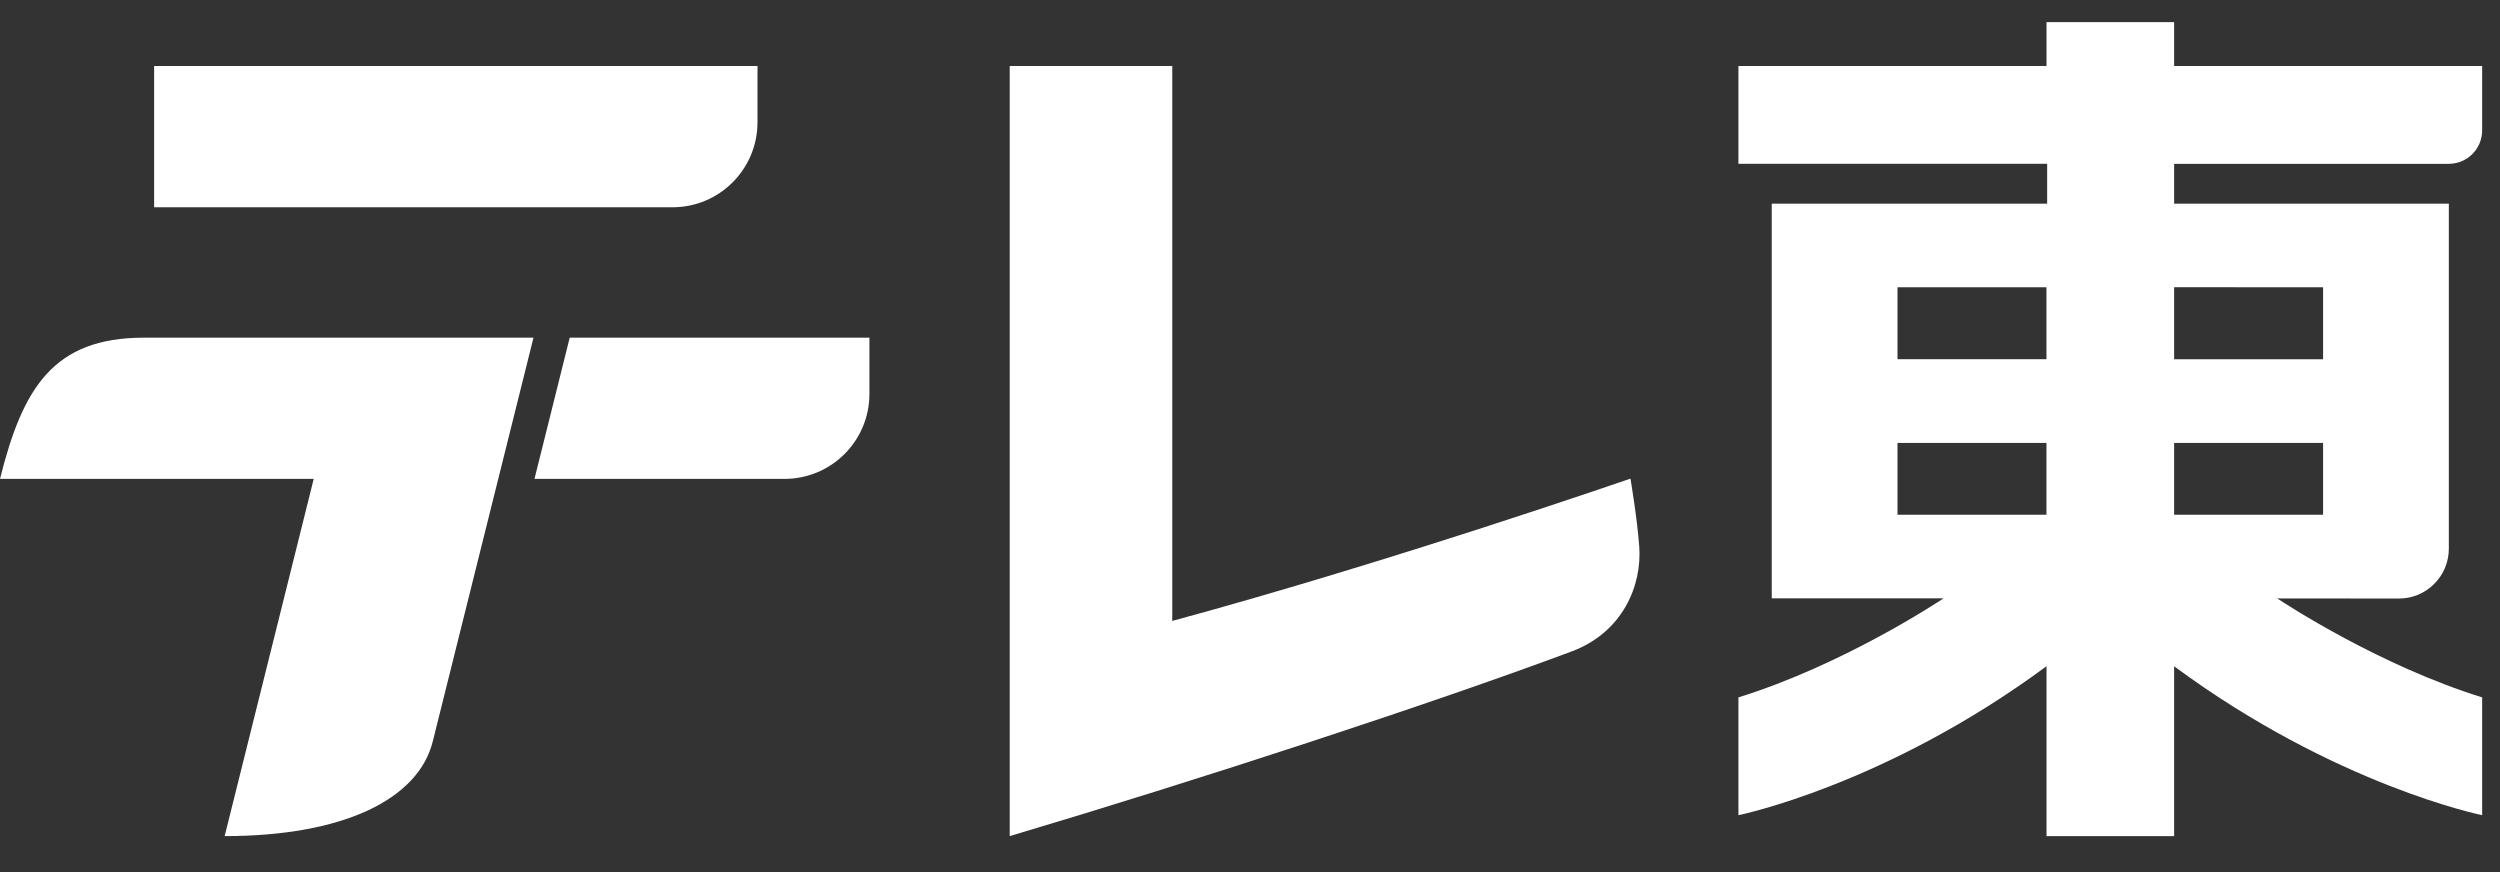 <svg width="43" height="15" viewBox="0 0 43 15" fill="none" xmlns="http://www.w3.org/2000/svg">
  <rect x="0" y="0" width="43" height="15" fill="#333333" stroke="none"/>
  <path d="M28.044 8.232C28.044 8.232 28.157 8.893 28.195 9.4C28.244 10.064 27.917 10.875 27.029 11.206C24.596 12.114 20.604 13.418 17.367 14.381V1.135H20.163V10.68C23.936 9.657 28.044 8.232 28.044 8.232ZM13.029 2.103V1.135H2.651V3.565H11.568C12.375 3.565 13.029 2.91 13.029 2.103ZM9.193 8.237H13.493C14.3 8.237 14.954 7.583 14.954 6.776V5.808H9.799L9.193 8.237Z" fill="white"/>
  <path d="M0 8.237H5.396L3.864 14.381C5.892 14.381 7.195 13.755 7.444 12.751L9.176 5.808H2.476C0.919 5.808 0.391 6.669 0 8.237Z" fill="white"/>
  <path d="M39.957 4.941V6.179L37.395 6.179V4.94L39.957 4.941ZM39.957 8.853H37.395V7.619H39.957V8.853ZM32.637 7.619H35.199V8.853H32.637V7.619ZM32.637 4.941H35.199V6.178L32.637 6.178V4.941ZM35.2 1.135H29.901V2.817H35.211V3.503H30.474V10.291H33.43C33.302 10.376 31.681 11.442 29.901 11.995V14.021C29.901 14.021 32.423 13.511 35.2 11.459V14.381H37.395V11.46C40.171 13.511 42.693 14.021 42.693 14.021V11.995C40.93 11.447 39.322 10.395 39.169 10.293L41.261 10.295C41.374 10.295 41.486 10.273 41.59 10.23C41.694 10.187 41.789 10.123 41.868 10.043C41.948 9.964 42.012 9.869 42.055 9.765C42.098 9.661 42.12 9.549 42.12 9.436V3.503H37.395V2.818H42.12C42.195 2.817 42.27 2.803 42.339 2.774C42.409 2.745 42.472 2.703 42.525 2.65C42.578 2.596 42.62 2.533 42.649 2.464C42.678 2.394 42.693 2.32 42.693 2.245V1.135H37.395V0.381H35.2V1.135Z" fill="white"/>
</svg>
